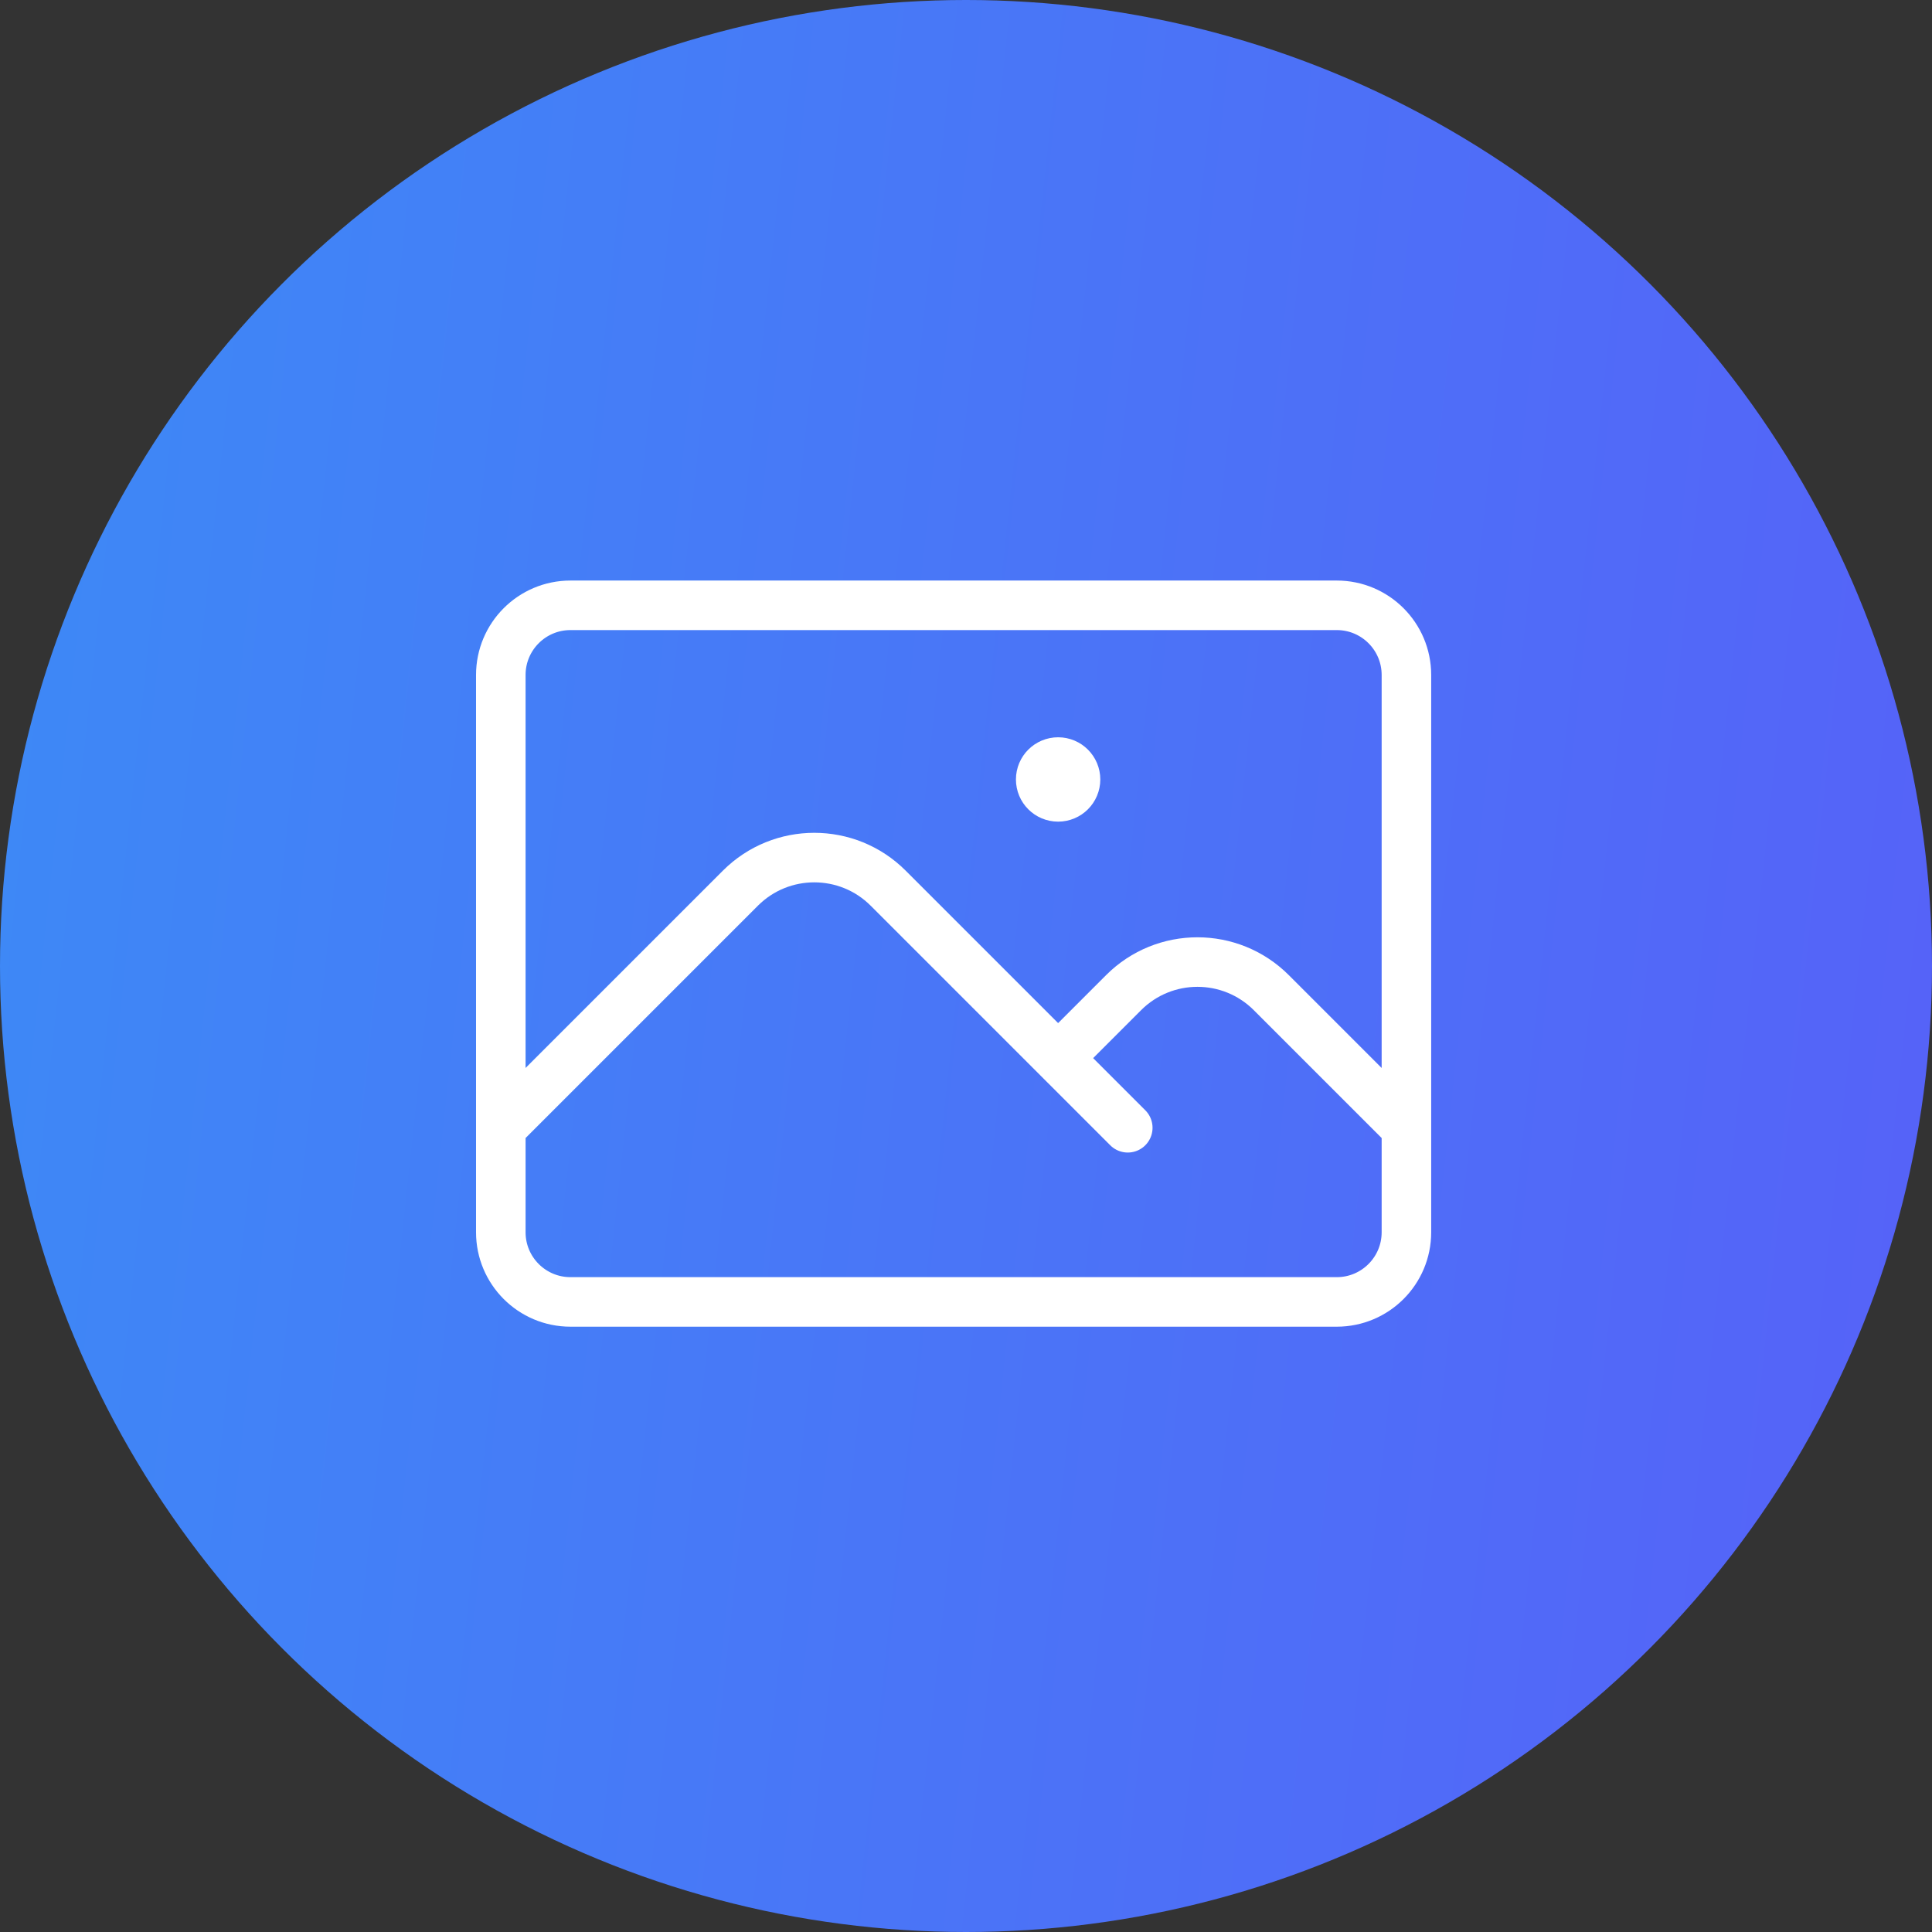 <svg width="78" height="78" viewBox="0 0 78 78" fill="none" xmlns="http://www.w3.org/2000/svg">
<rect x="0" y="0" width="78" height="78" fill="#333333" stroke="none"/>
<circle cx="39" cy="39" r="39" fill="url(#paint0_linear_1_1262)"/>
<path d="M20.219 45.531L29.892 35.858C31.539 34.211 34.211 34.211 35.858 35.858L45.531 45.531M42.719 42.719L45.361 40.077C47.008 38.429 49.679 38.429 51.327 40.077L56.781 45.531M23.031 52.562H53.969C55.522 52.562 56.781 51.303 56.781 49.75V27.25C56.781 25.697 55.522 24.438 53.969 24.438H23.031C21.478 24.438 20.219 25.697 20.219 27.25V49.75C20.219 51.303 21.478 52.562 23.031 52.562ZM42.719 31.469H42.733V31.483H42.719V31.469ZM43.422 31.469C43.422 31.857 43.107 32.172 42.719 32.172C42.33 32.172 42.016 31.857 42.016 31.469C42.016 31.08 42.33 30.766 42.719 30.766C43.107 30.766 43.422 31.08 43.422 31.469Z" stroke="white" stroke-width="2" stroke-linecap="round" stroke-linejoin="round"/>
<defs>
<linearGradient id="paint0_linear_1_1262" x1="-6.072" y1="-30.588" x2="171.205" y2="-11.515" gradientUnits="userSpaceOnUse">
<stop stop-color="#3A8EF6"/>
<stop offset="1" stop-color="#6F3AFA"/>
</linearGradient>
</defs>
</svg>
